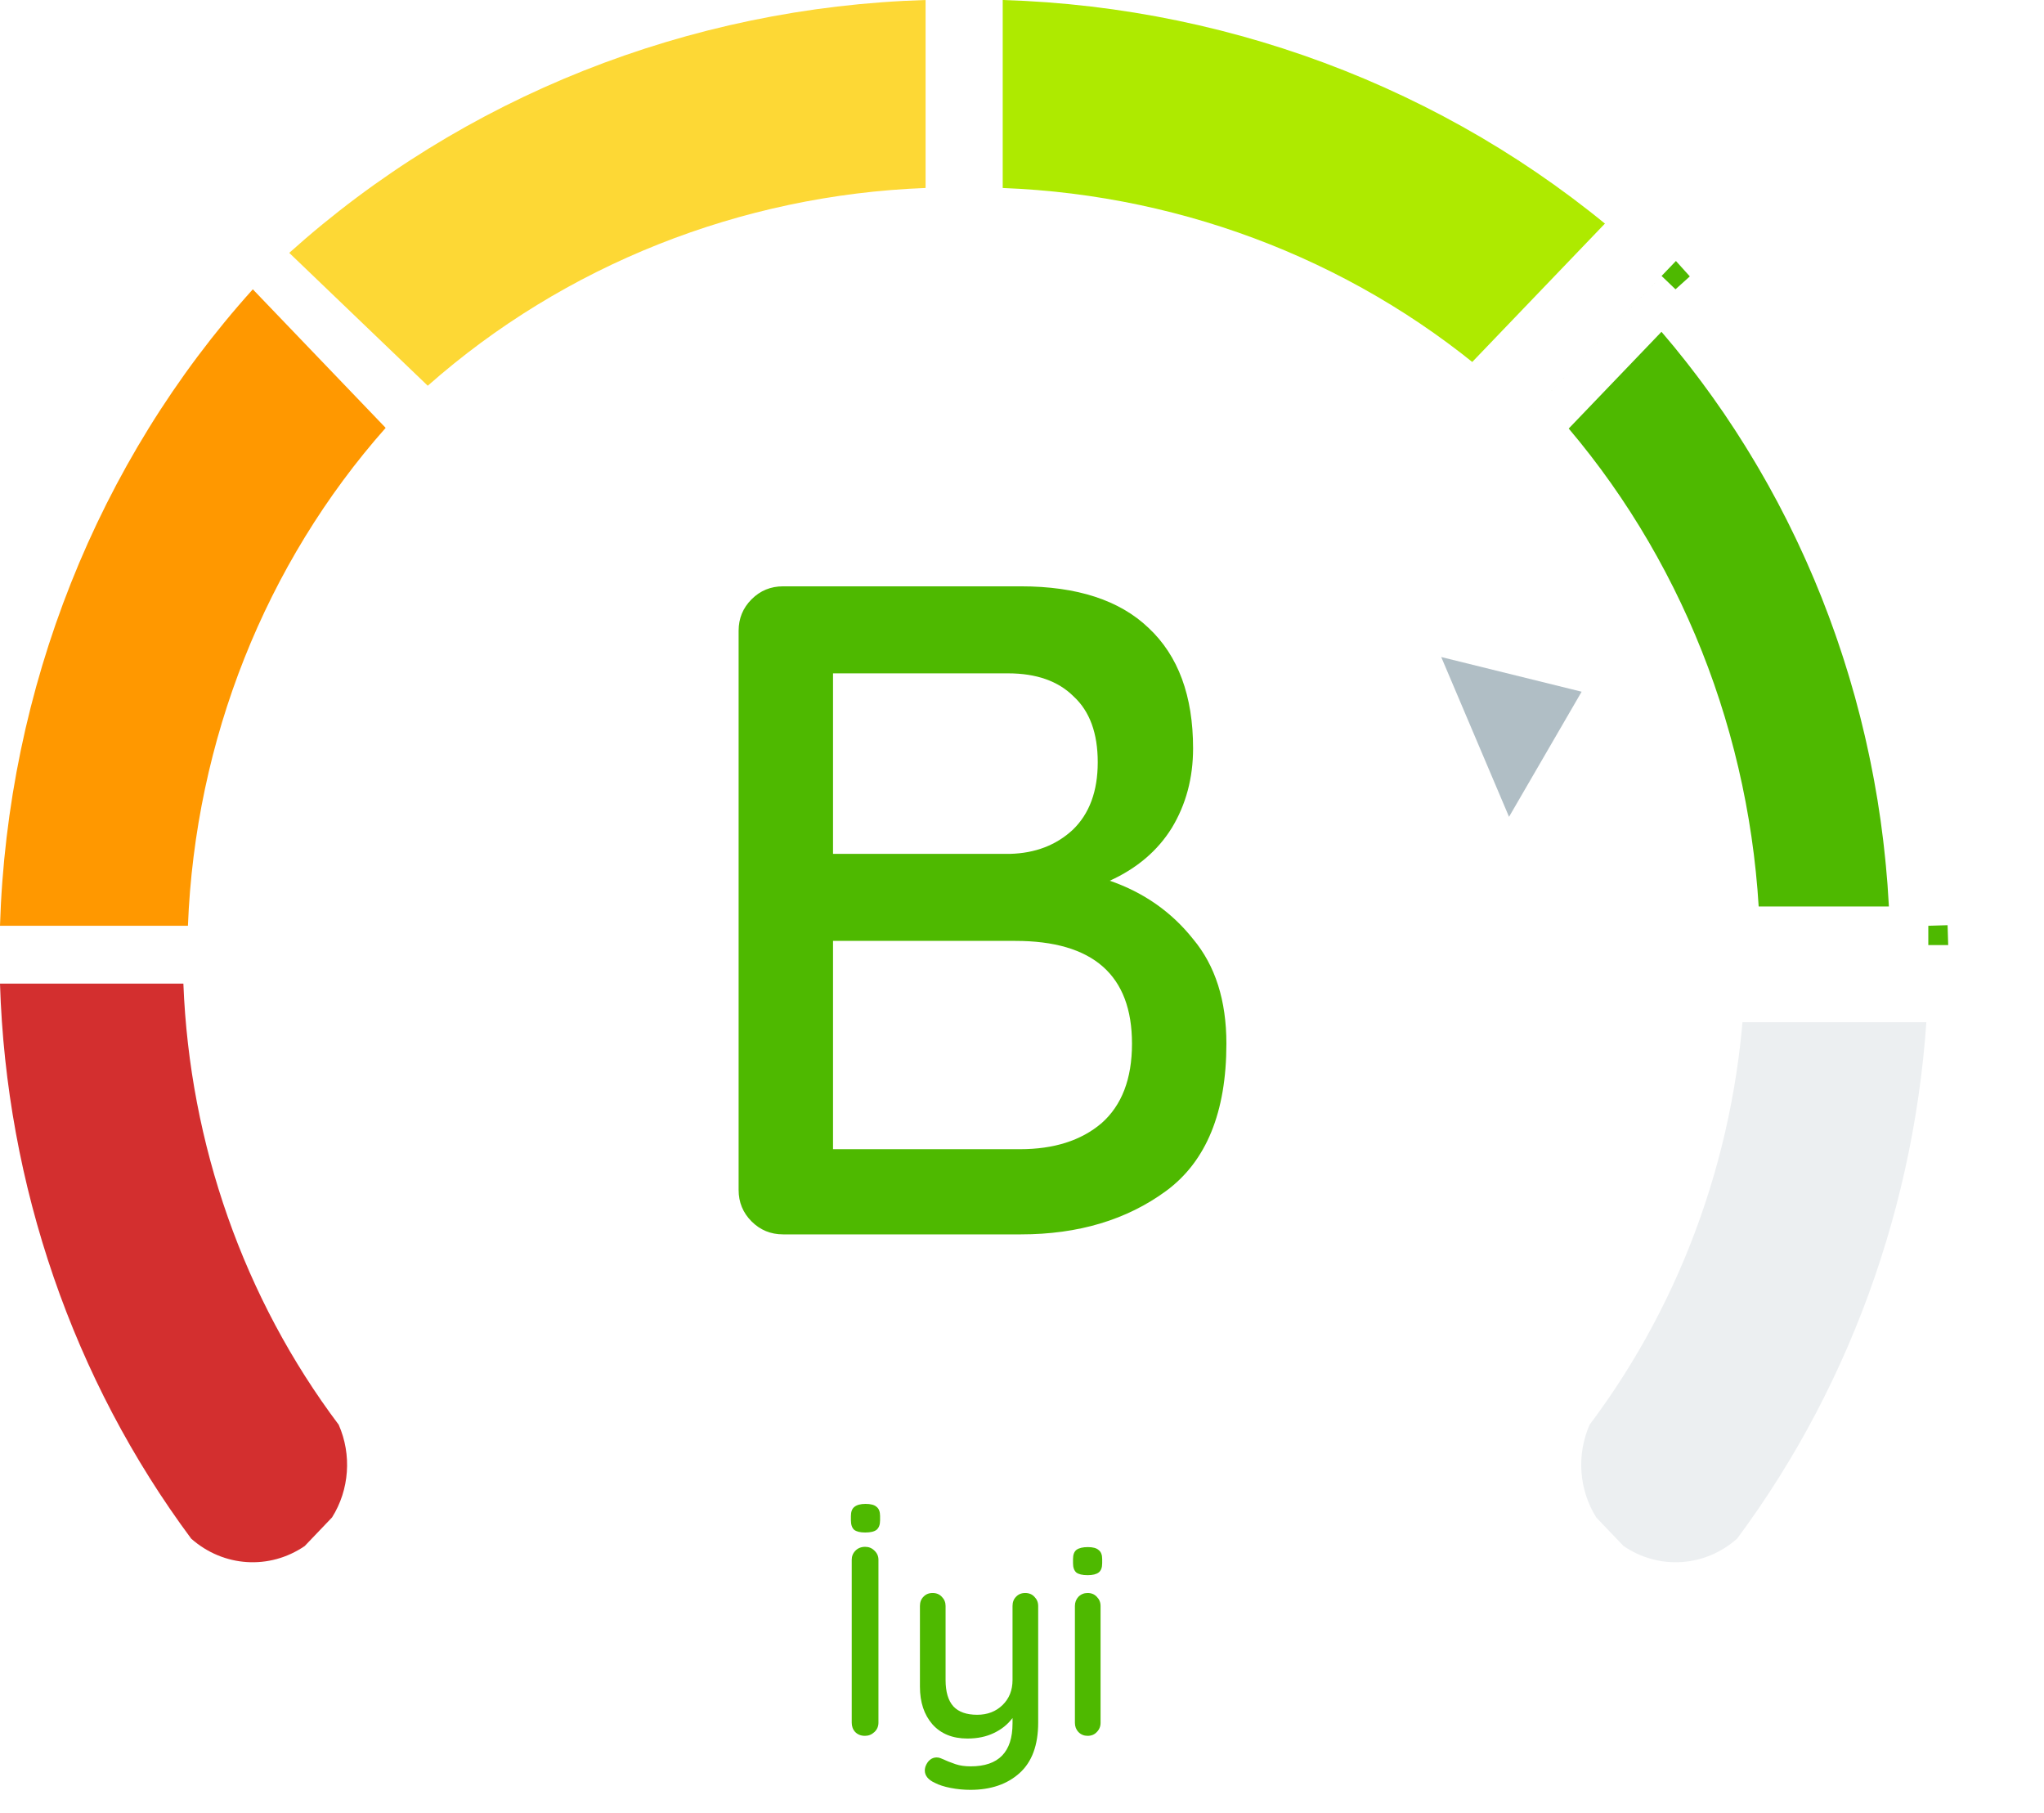 <svg width="106" height="94" viewBox="0 0 106 94" fill="none" xmlns="http://www.w3.org/2000/svg">
<path fill-rule="evenodd" clip-rule="evenodd" d="M17.564 73.869C18.25 75.425 18.12 77.246 17.219 78.676L15.802 80.159C13.973 81.409 11.584 81.253 9.915 79.776C3.795 71.537 0.322 61.458 0 51H9.51C9.833 59.328 12.652 67.335 17.564 73.869Z" fill="#D32F2F"/>
<path fill-rule="evenodd" clip-rule="evenodd" d="M9.746 48H0C0.384 35.688 5.048 23.949 13.111 15L20 22.184C13.759 29.23 10.122 38.386 9.746 48Z" fill="#FF9800"/>
<path fill-rule="evenodd" clip-rule="evenodd" d="M15 13.111C23.995 5.03 35.719 0.372 48 0V9.746C38.41 10.112 29.264 13.745 22.183 20L15 13.111Z" fill="#FDD835"/>
<path fill-rule="evenodd" clip-rule="evenodd" d="M52 0C64.28 0.371 76.005 5.029 85 13.11L77.815 20C70.735 13.745 61.589 10.113 52 9.747V0Z" fill="#AEEA00"/>
<path fill-rule="evenodd" clip-rule="evenodd" d="M100 51C99.678 61.458 96.205 71.537 90.085 79.776C88.414 81.255 86.022 81.409 84.192 80.155L82.785 78.683C81.881 77.252 81.749 75.428 82.436 73.869C87.347 67.335 90.167 59.328 90.49 51H99.999L100 51Z" fill="#ECEFF1"/>
<path d="M57.552 45.664C59.312 46.272 60.752 47.28 61.872 48.688C63.024 50.064 63.6 51.872 63.6 54.112C63.6 57.664 62.56 60.208 60.48 61.744C58.432 63.248 55.92 64 52.944 64H40.608C39.968 64 39.424 63.776 38.976 63.328C38.528 62.88 38.304 62.336 38.304 61.696V32.704C38.304 32.064 38.528 31.52 38.976 31.072C39.424 30.624 39.968 30.4 40.608 30.4H52.944C55.856 30.4 58.064 31.12 59.568 32.56C61.104 34 61.872 36.08 61.872 38.8C61.872 40.336 61.504 41.712 60.768 42.928C60.032 44.112 58.96 45.024 57.552 45.664ZM56.928 39.52C56.928 38.016 56.512 36.88 55.68 36.112C54.88 35.312 53.744 34.912 52.272 34.912H43.2V44.272H52.368C53.68 44.24 54.768 43.824 55.632 43.024C56.496 42.192 56.928 41.024 56.928 39.52ZM52.896 59.584C54.656 59.584 56.064 59.136 57.12 58.24C58.176 57.312 58.704 55.936 58.704 54.112C58.704 50.56 56.688 48.784 52.656 48.784H43.2V59.584H52.896Z" fill="#4EB900"/>
<path d="M45.556 89.314C45.556 89.51 45.486 89.673 45.346 89.804C45.206 89.935 45.042 90 44.856 90C44.651 90 44.483 89.935 44.352 89.804C44.23 89.673 44.17 89.51 44.17 89.314V80.872C44.17 80.685 44.235 80.527 44.366 80.396C44.496 80.265 44.664 80.2 44.87 80.2C45.056 80.2 45.215 80.265 45.346 80.396C45.486 80.527 45.556 80.685 45.556 80.872V89.314ZM44.87 79.458C44.608 79.458 44.417 79.411 44.296 79.318C44.184 79.215 44.128 79.052 44.128 78.828V78.604C44.128 78.38 44.188 78.221 44.31 78.128C44.441 78.025 44.632 77.974 44.884 77.974C45.154 77.974 45.346 78.025 45.458 78.128C45.579 78.221 45.64 78.38 45.64 78.604V78.828C45.64 79.052 45.579 79.215 45.458 79.318C45.337 79.411 45.141 79.458 44.87 79.458ZM53.167 82.594C53.363 82.594 53.522 82.659 53.643 82.79C53.774 82.921 53.839 83.079 53.839 83.266V89.314C53.839 90.481 53.517 91.353 52.873 91.932C52.229 92.511 51.38 92.8 50.325 92.8C49.98 92.8 49.639 92.767 49.303 92.702C48.967 92.637 48.692 92.548 48.477 92.436C48.132 92.277 47.959 92.063 47.959 91.792C47.959 91.745 47.968 91.685 47.987 91.61C48.043 91.451 48.122 91.33 48.225 91.246C48.328 91.162 48.444 91.12 48.575 91.12C48.65 91.12 48.72 91.134 48.785 91.162C49.074 91.293 49.331 91.395 49.555 91.47C49.779 91.545 50.04 91.582 50.339 91.582C51.786 91.582 52.509 90.84 52.509 89.356V89.076C52.257 89.412 51.93 89.673 51.529 89.86C51.137 90.047 50.684 90.14 50.171 90.14C49.396 90.14 48.79 89.893 48.351 89.398C47.922 88.903 47.707 88.255 47.707 87.452V83.266C47.707 83.07 47.768 82.911 47.889 82.79C48.01 82.659 48.169 82.594 48.365 82.594C48.561 82.594 48.72 82.659 48.841 82.79C48.972 82.921 49.037 83.079 49.037 83.266V87.102C49.037 87.718 49.172 88.175 49.443 88.474C49.714 88.763 50.124 88.908 50.675 88.908C51.207 88.908 51.646 88.74 51.991 88.404C52.336 88.068 52.509 87.634 52.509 87.102V83.266C52.509 83.07 52.57 82.911 52.691 82.79C52.812 82.659 52.971 82.594 53.167 82.594ZM57.074 89.328C57.074 89.515 57.009 89.673 56.878 89.804C56.757 89.935 56.598 90 56.402 90C56.216 90 56.057 89.935 55.926 89.804C55.805 89.673 55.744 89.515 55.744 89.328V83.266C55.744 83.079 55.805 82.921 55.926 82.79C56.057 82.659 56.216 82.594 56.402 82.594C56.598 82.594 56.757 82.659 56.878 82.79C57.009 82.921 57.074 83.079 57.074 83.266V89.328ZM56.402 81.67C56.132 81.67 55.936 81.623 55.814 81.53C55.702 81.427 55.646 81.269 55.646 81.054V80.83C55.646 80.606 55.707 80.447 55.828 80.354C55.959 80.261 56.155 80.214 56.416 80.214C56.678 80.214 56.864 80.265 56.976 80.368C57.098 80.461 57.158 80.615 57.158 80.83V81.054C57.158 81.278 57.098 81.437 56.976 81.53C56.855 81.623 56.664 81.67 56.402 81.67Z" fill="#4EB900"/>
<g filter="url(#filter0_d_0_120)">
<mask id="path-8-outside-1_0_120" maskUnits="userSpaceOnUse" x="72.921" y="7.594" width="33" height="46" fill="black">
<rect fill="white" x="72.921" y="7.594" width="33" height="46"/>
<path fill-rule="evenodd" clip-rule="evenodd" d="M80 22.185L86.89 15C94.952 23.949 99.616 35.688 100 48H90.253C89.877 38.386 86.241 29.23 80 22.185Z"/>
<path fill-rule="evenodd" clip-rule="evenodd" d="M75.921 22.104L86.958 10.594L89.118 12.992C97.668 22.481 102.593 34.902 102.999 47.906L103.095 51H87.368L87.255 48.117C86.906 39.179 83.525 30.688 77.754 24.174L75.921 22.104ZM90.253 48C89.877 38.386 86.241 29.23 80 22.185L86.89 15C87.564 15.748 88.214 16.515 88.84 17.301C95.091 25.148 98.922 34.811 99.821 45C99.909 45.995 99.969 46.996 100 48H90.253Z"/>
</mask>
<path fill-rule="evenodd" clip-rule="evenodd" d="M80 22.185L86.89 15C94.952 23.949 99.616 35.688 100 48H90.253C89.877 38.386 86.241 29.23 80 22.185Z" fill="#4EB900"/>
<path fill-rule="evenodd" clip-rule="evenodd" d="M75.921 22.104L86.958 10.594L89.118 12.992C97.668 22.481 102.593 34.902 102.999 47.906L103.095 51H87.368L87.255 48.117C86.906 39.179 83.525 30.688 77.754 24.174L75.921 22.104ZM90.253 48C89.877 38.386 86.241 29.23 80 22.185L86.89 15C87.564 15.748 88.214 16.515 88.84 17.301C95.091 25.148 98.922 34.811 99.821 45C99.909 45.995 99.969 46.996 100 48H90.253Z" fill="#4EB900"/>
<path d="M80 22.185L79.278 21.493L78.64 22.158L79.251 22.848L80 22.185ZM90.253 48L89.254 48.039L89.291 49H90.253V48ZM80.722 22.877L87.612 15.692L86.168 14.308L79.278 21.493L80.722 22.877ZM100 47H90.253V49H100V47ZM91.252 47.961C90.868 38.122 87.146 28.744 80.749 21.522L79.251 22.848C85.335 29.716 88.887 38.65 89.254 48.039L91.252 47.961ZM75.921 22.104L74.477 20.72L73.201 22.051L74.424 23.43L75.921 22.104ZM86.958 10.594L88.444 9.255L87.004 7.657L85.515 9.21L86.958 10.594ZM89.118 12.992L90.604 11.653L90.604 11.653L89.118 12.992ZM102.999 47.906L101 47.969L101 47.969L102.999 47.906ZM103.095 51V53H105.159L105.094 50.938L103.095 51ZM87.368 51L85.369 51.078L85.444 53H87.368V51ZM87.255 48.117L89.254 48.039L89.254 48.039L87.255 48.117ZM77.754 24.174L76.257 25.5L76.257 25.5L77.754 24.174ZM88.84 17.301L90.404 16.055L90.404 16.055L88.84 17.301ZM99.821 45L101.813 44.824L101.813 44.824L99.821 45ZM85.404 16.339C93.142 24.927 97.631 36.211 98.001 48.062L101.999 47.938C101.6 35.164 96.762 22.97 88.376 13.661L85.404 16.339ZM90.604 11.653L88.444 9.255L85.472 11.933L87.633 14.331L90.604 11.653ZM104.998 47.844C104.577 34.379 99.478 21.502 90.604 11.653L87.633 14.331C95.857 23.459 100.608 35.426 101 47.969L104.998 47.844ZM105.094 50.938L104.998 47.844L101 47.969L101.096 51.062L105.094 50.938ZM85.257 48.195L85.369 51.078L89.366 50.922L89.254 48.039L85.257 48.195ZM76.257 25.5C81.714 31.661 84.925 39.707 85.257 48.195L89.254 48.039C88.887 38.65 85.335 29.716 79.251 22.848L76.257 25.5ZM74.424 23.43L76.257 25.5L79.251 22.848L77.418 20.778L74.424 23.43ZM85.404 16.339C86.05 17.056 86.674 17.793 87.275 18.547L90.404 16.055C89.753 15.238 89.077 14.439 88.376 13.661L85.404 16.339ZM87.275 18.547C93.277 26.081 96.964 35.37 97.829 45.176L101.813 44.824C100.881 34.252 96.905 24.216 90.404 16.055L87.275 18.547ZM97.829 45.176C97.913 46.133 97.971 47.096 98.001 48.062L101.999 47.938C101.967 46.895 101.904 45.857 101.813 44.824L97.829 45.176ZM85.515 9.21L74.477 20.72L77.365 23.488L88.402 11.978L85.515 9.21ZM87.368 53H103.095V49H87.368V53Z" fill="white" mask="url(#path-8-outside-1_0_120)"/>
</g>
<path fill-rule="evenodd" clip-rule="evenodd" d="M82.022 35.864L78.257 42.351L74.741 34.066L82.022 35.864Z" fill="#B0BEC5"/>
<defs>
<filter id="filter0_d_0_120" x="73.201" y="7.657" width="31.957" height="45.343" filterUnits="userSpaceOnUse" color-interpolation-filters="sRGB">
<feFlood flood-opacity="0" result="BackgroundImageFix"/>
<feColorMatrix in="SourceAlpha" type="matrix" values="0 0 0 0 0 0 0 0 0 0 0 0 0 0 0 0 0 0 127 0" result="hardAlpha"/>
<feOffset/>
<feColorMatrix type="matrix" values="0 0 0 0 1 0 0 0 0 1 0 0 0 0 1 0 0 0 1 0"/>
<feBlend mode="normal" in2="BackgroundImageFix" result="effect1_dropShadow_0_120"/>
<feBlend mode="normal" in="SourceGraphic" in2="effect1_dropShadow_0_120" result="shape"/>
</filter>
</defs>
</svg>
